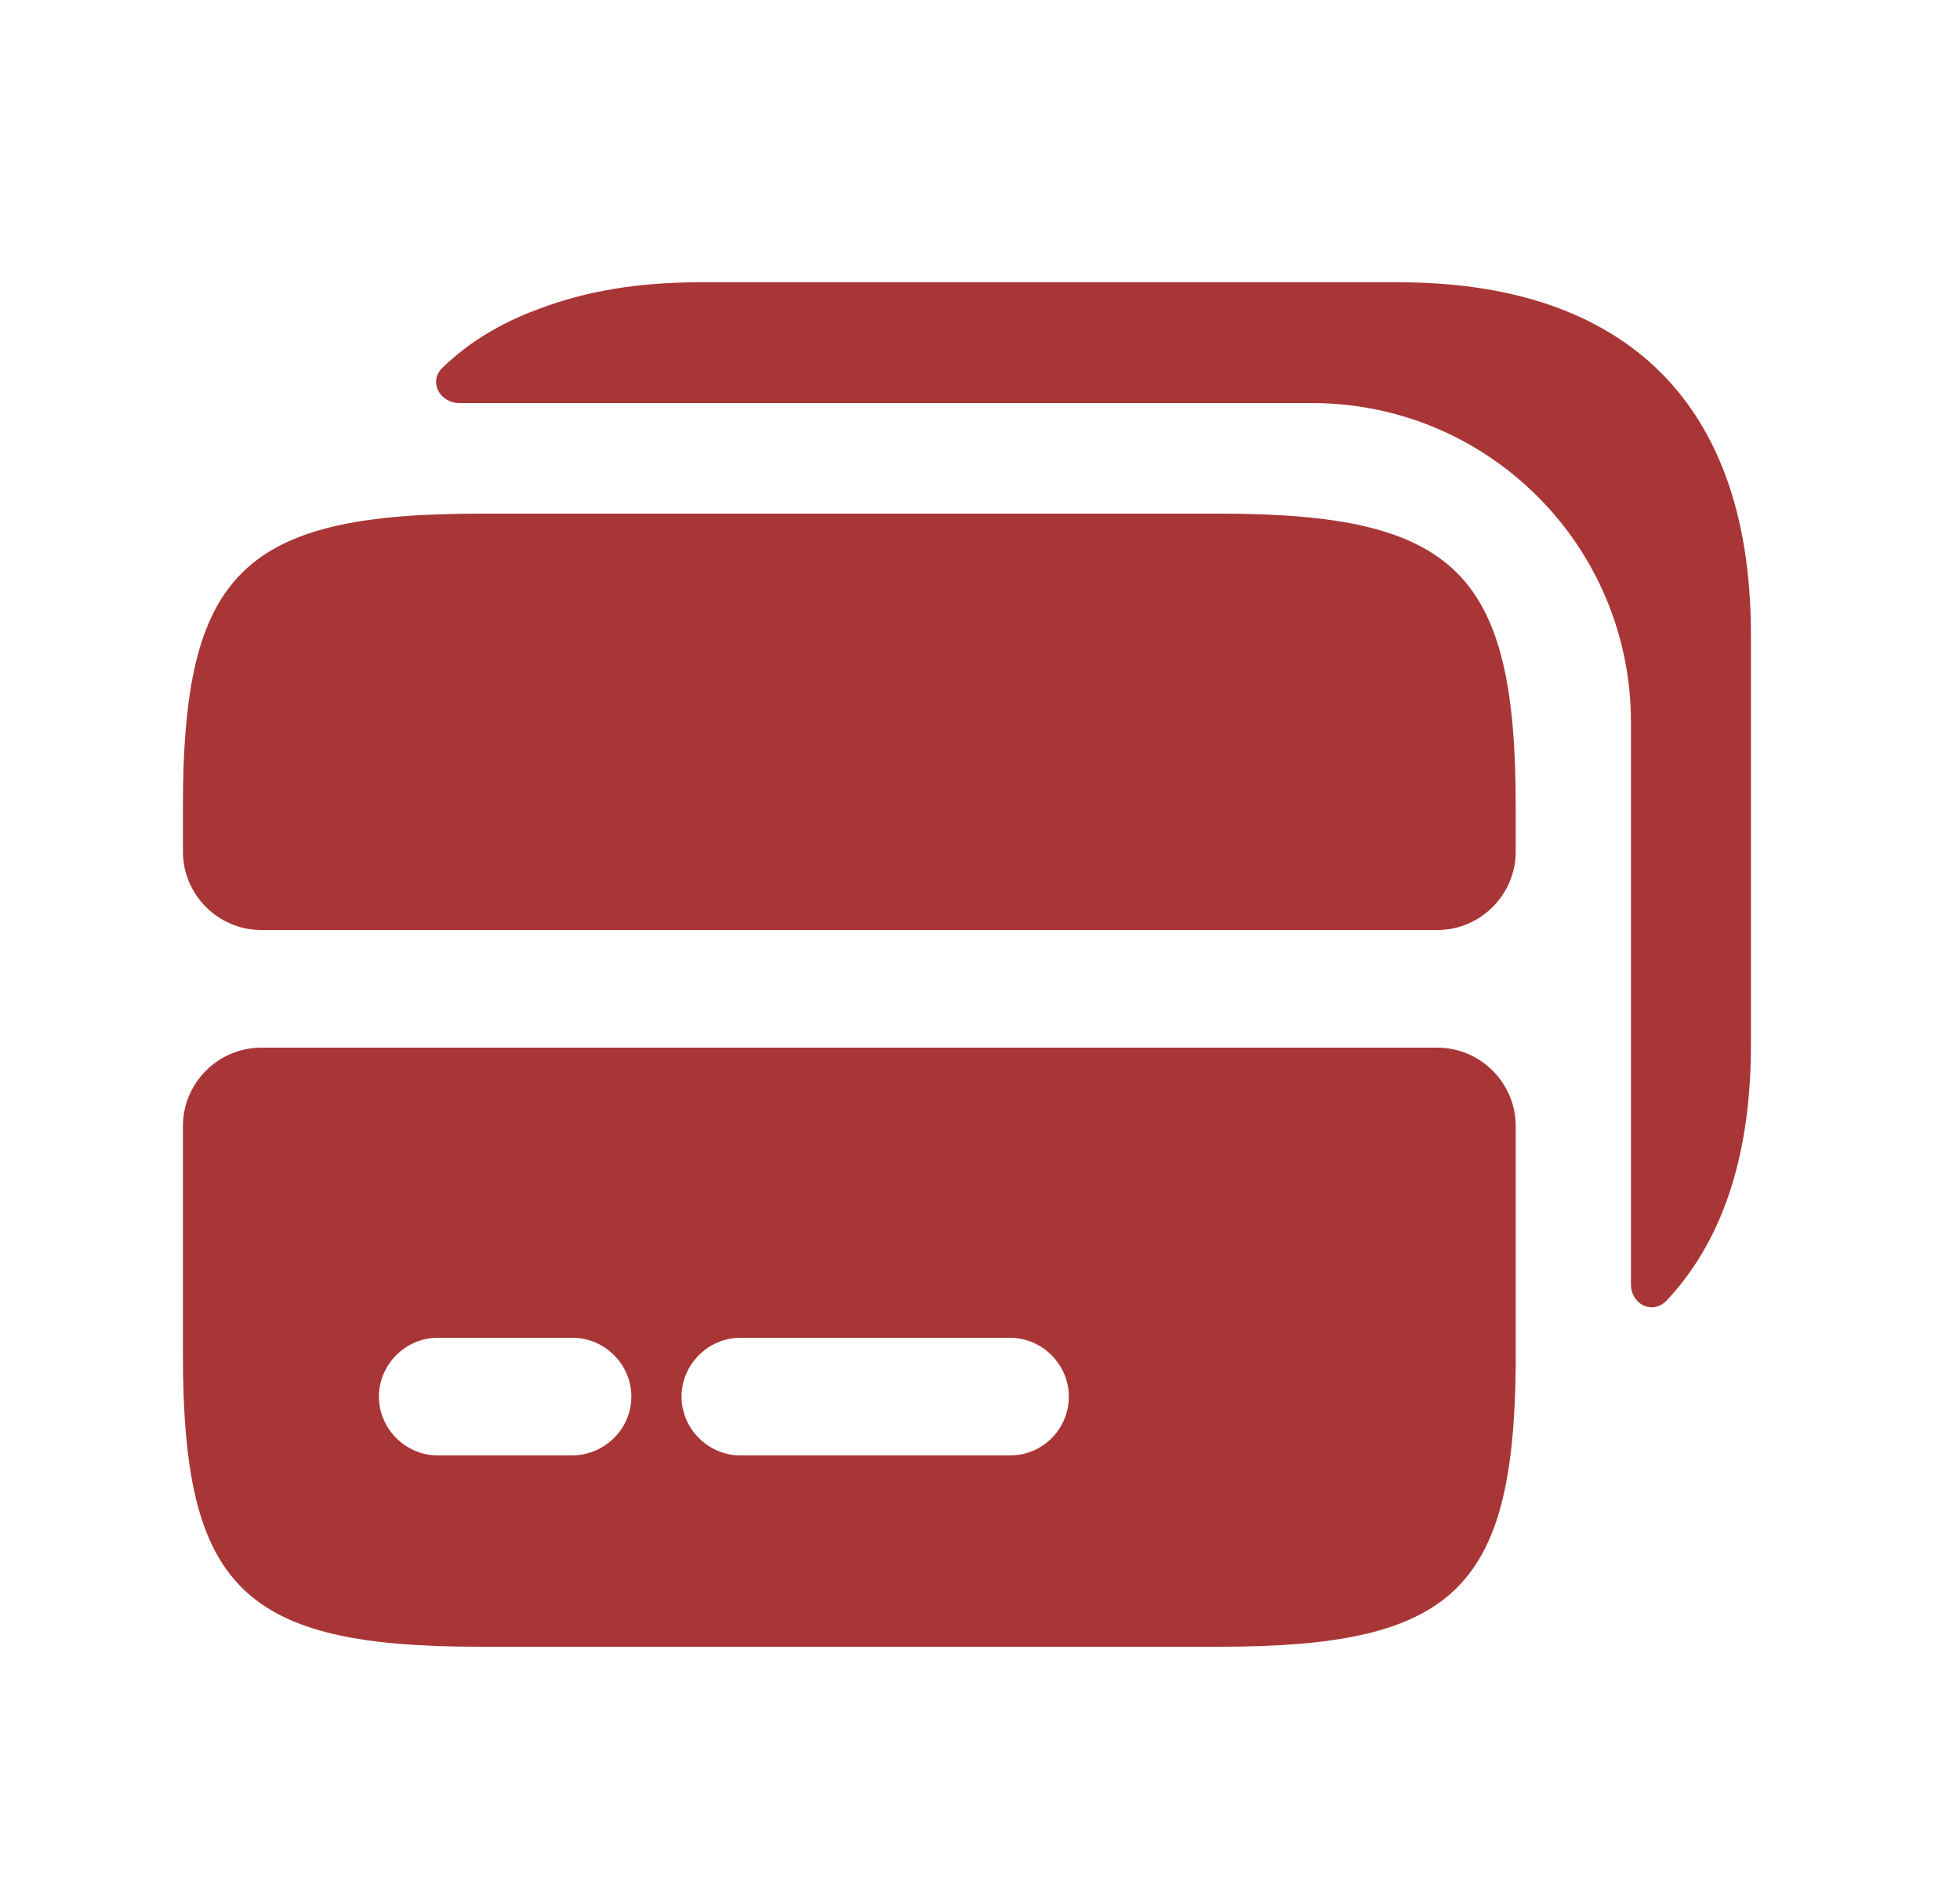 <svg width="25" height="24" viewBox="0 0 25 24" fill="none" xmlns="http://www.w3.org/2000/svg">
<path d="M15.553 6.55H6.113C5.833 6.55 5.573 6.56 5.333 6.57C2.963 6.71 2.333 7.58 2.333 10.28V10.86C2.333 11.41 2.783 11.86 3.333 11.86H18.333C18.883 11.86 19.333 11.41 19.333 10.86V10.28C19.333 7.3 18.573 6.55 15.553 6.55Z" fill="#A93636"/>
<path d="M3.333 13.36C2.783 13.36 2.333 13.81 2.333 14.36V17.27C2.333 20.25 3.093 21 6.113 21H15.553C18.523 21 19.303 20.28 19.333 17.43V14.36C19.333 13.81 18.883 13.36 18.333 13.36H3.333ZM7.293 18.56H5.583C5.173 18.56 4.833 18.22 4.833 17.81C4.833 17.4 5.173 17.06 5.583 17.06H7.303C7.713 17.06 8.053 17.4 8.053 17.81C8.053 18.22 7.713 18.56 7.293 18.56ZM12.883 18.56H9.443C9.033 18.56 8.693 18.22 8.693 17.81C8.693 17.4 9.033 17.06 9.443 17.06H12.883C13.293 17.06 13.633 17.4 13.633 17.81C13.633 18.22 13.303 18.56 12.883 18.56Z" fill="#A93636"/>
<path d="M22.333 13.33V8.09C22.333 4.96 20.543 3.6 17.843 3.6H8.913C8.153 3.6 7.473 3.71 6.873 3.94C6.403 4.11 5.983 4.36 5.643 4.69C5.463 4.86 5.603 5.14 5.863 5.14H16.733C18.983 5.14 20.803 6.96 20.803 9.21V16.38C20.803 16.63 21.073 16.77 21.253 16.59C21.943 15.86 22.333 14.79 22.333 13.33Z" fill="#A93636"/>
</svg>
